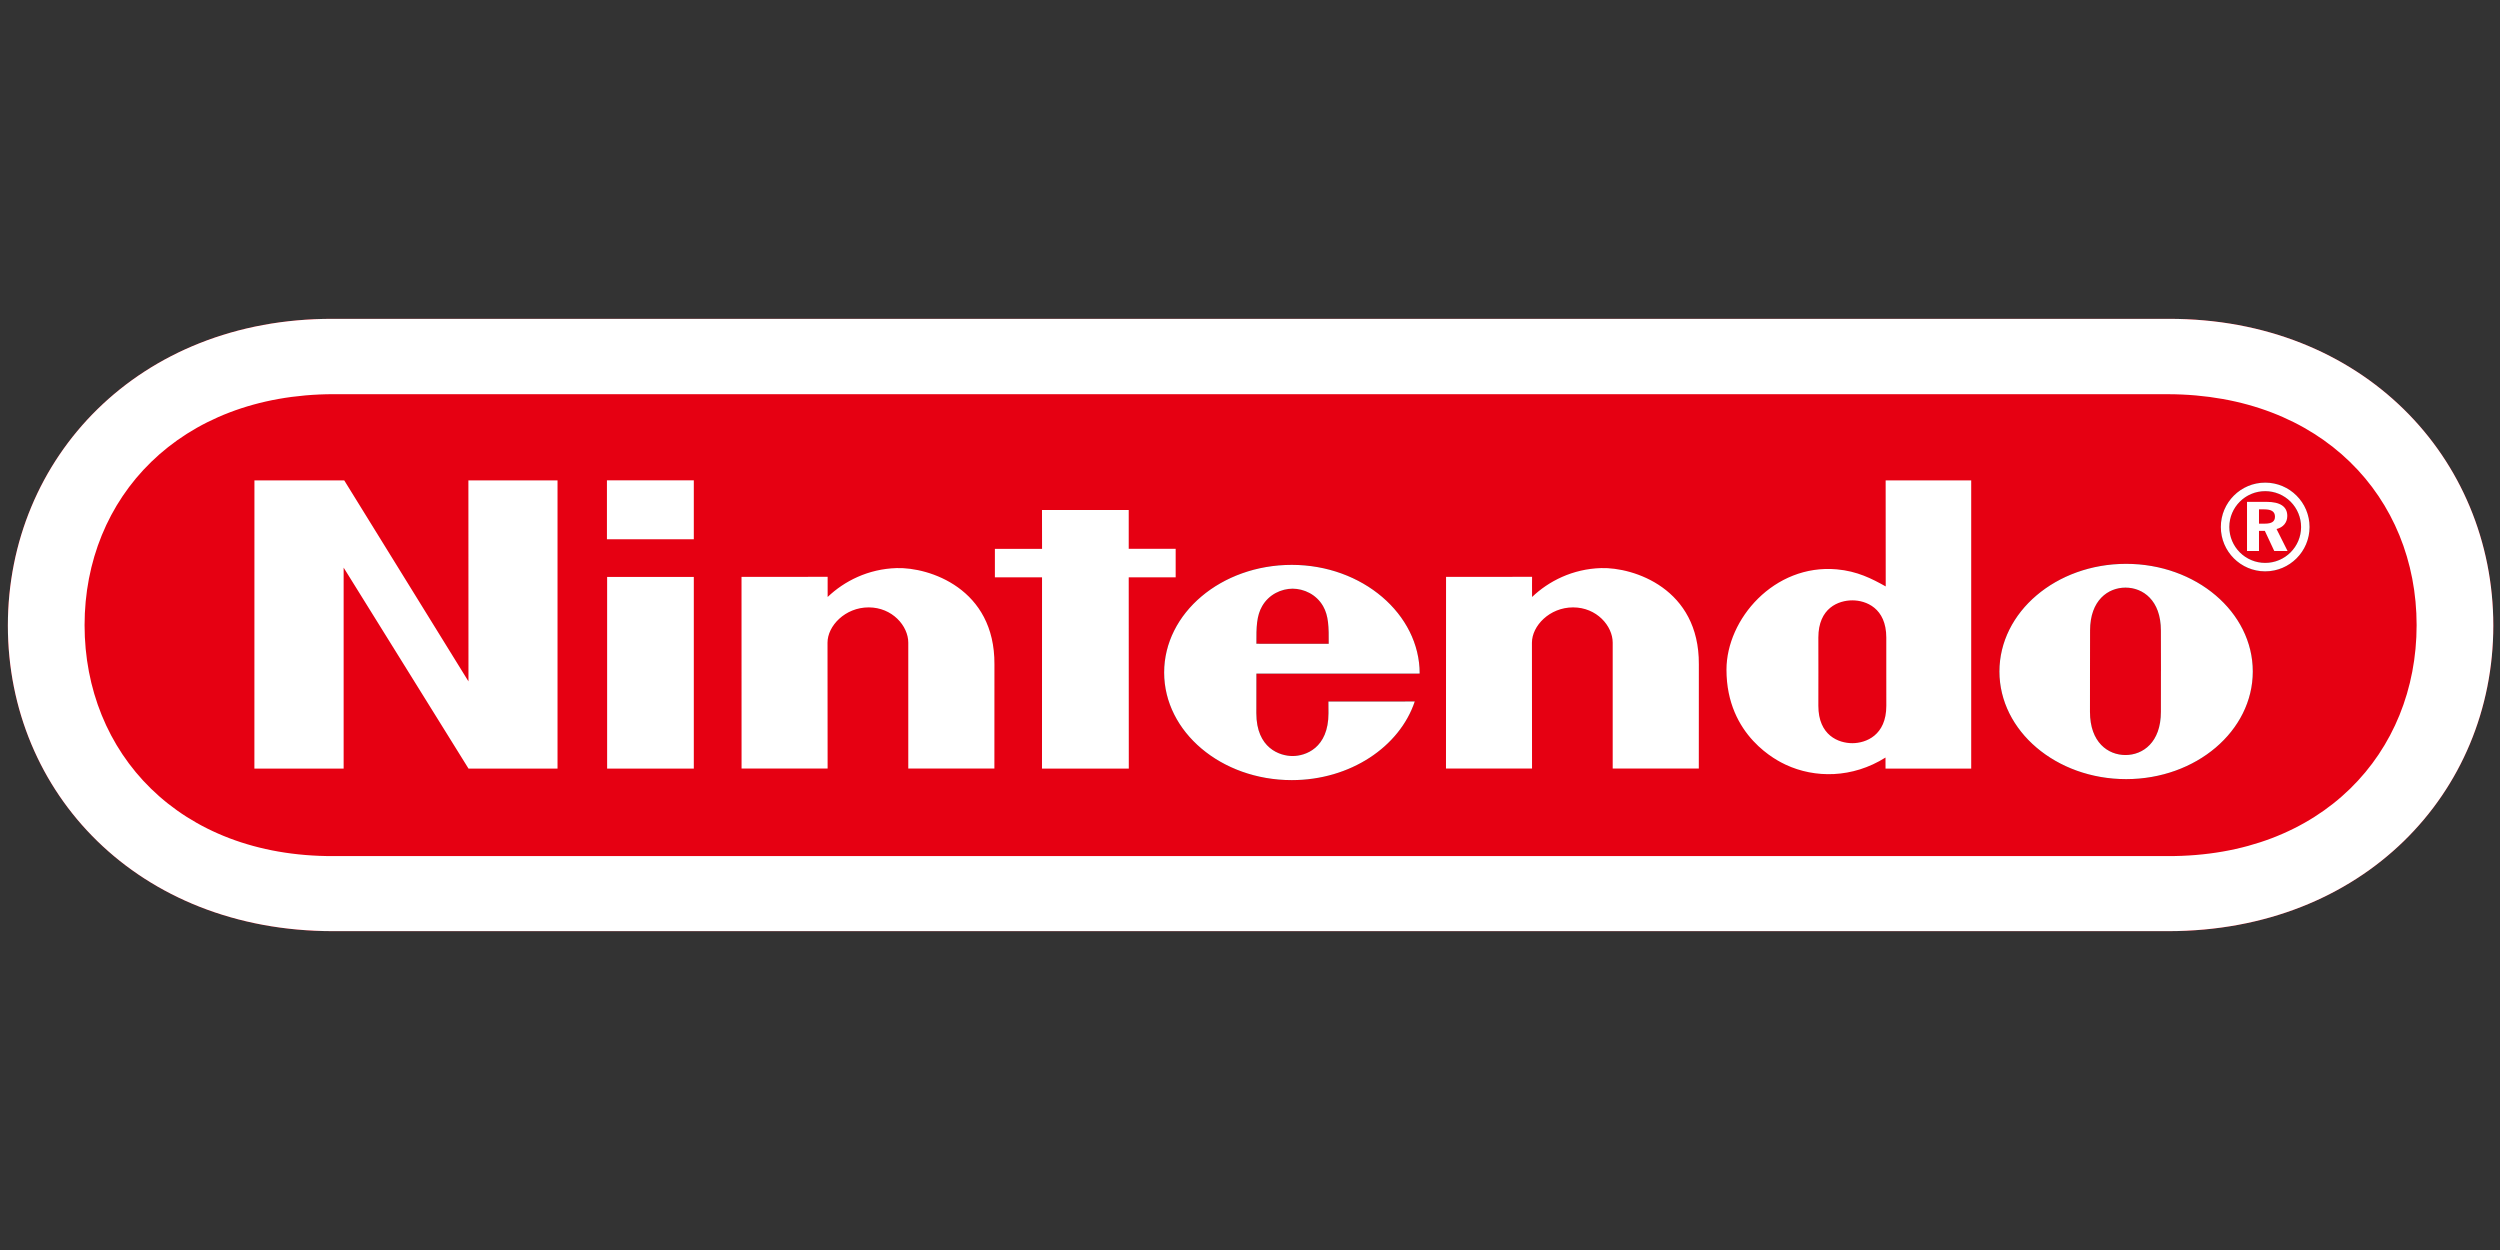 <svg width="176" height="88" viewBox="0 0 176 88" fill="none" xmlns="http://www.w3.org/2000/svg">
<rect x="0" y="0" width="176" height="88" fill="#333333" stroke="none"/>
<g clip-path="url(#clip0_2063_28595)">
<path d="M23.439 65.553C9.721 65.548 0.554 55.826 0.554 44.038C0.554 32.251 9.742 22.417 23.419 22.447H152.664C166.341 22.417 175.529 32.251 175.529 44.039C175.529 55.826 166.362 65.548 152.643 65.553H23.439ZM159.547 35.33C160.534 35.33 161.025 35.664 161.025 36.326C161.025 36.782 160.741 37.126 160.269 37.244L161.043 38.789H160.107L159.444 37.372H159.033V38.789H158.19V35.33H159.547ZM159.47 33.977C157.746 33.977 156.347 35.376 156.347 37.1C156.347 38.824 157.746 40.223 159.47 40.223C161.194 40.223 162.593 38.824 162.593 37.1C162.593 35.376 161.194 33.977 159.47 33.977ZM161.996 37.102C161.996 38.496 160.864 39.628 159.47 39.628C158.076 39.628 156.944 38.496 156.944 37.102C156.944 35.709 158.076 34.577 159.47 34.577C160.14 34.577 160.782 34.843 161.256 35.316C161.729 35.79 161.996 36.432 161.996 37.102ZM159.033 36.865H159.444C159.926 36.865 160.158 36.719 160.158 36.375C160.158 36.015 159.909 35.859 159.403 35.859H159.033V36.865ZM88.45 45.321C88.441 44.138 88.466 43.348 88.855 42.674C89.331 41.843 90.207 41.447 91.001 41.443H90.999C91.794 41.447 92.67 41.843 93.146 42.674C93.534 43.351 93.551 44.14 93.541 45.323L88.45 45.321ZM93.521 49.39C93.521 49.39 93.525 49.45 93.525 50.208C93.525 52.675 91.901 53.224 90.999 53.224C90.098 53.224 88.446 52.675 88.446 50.208C88.446 49.469 88.45 47.422 88.45 47.422C88.45 47.422 99.945 47.426 99.945 47.419C99.945 43.234 95.905 39.767 90.941 39.767C85.978 39.767 81.956 43.16 81.956 47.345C81.956 51.529 85.978 54.92 90.941 54.92C95.059 54.92 98.537 52.571 99.599 49.385L93.521 49.39ZM112.721 39.993C115.002 39.928 119.631 41.422 119.599 46.764C119.594 47.712 119.596 54.107 119.596 54.107H113.534V45.244C113.534 44.068 112.409 42.76 110.746 42.76C109.084 42.76 107.848 44.068 107.848 45.244C107.848 45.82 107.855 54.106 107.855 54.106H101.797L101.802 40.613L107.858 40.608C107.858 40.608 107.85 41.694 107.858 42.028C109.024 40.915 110.706 40.051 112.721 39.993ZM63.13 39.993C65.412 39.928 70.04 41.422 70.008 46.764C70.003 47.712 70.005 54.107 70.005 54.107H63.943V45.244C63.943 44.068 62.818 42.76 61.154 42.76C59.493 42.76 58.257 44.068 58.257 45.244C58.257 45.82 58.264 54.106 58.264 54.106H52.206L52.203 40.613L58.266 40.608C58.266 40.608 58.259 41.694 58.266 42.028C59.432 40.915 61.113 40.051 63.13 39.993ZM132.75 33.819H138.773V54.111H132.741C132.741 54.111 132.739 53.456 132.739 53.331C130.404 54.797 127.768 54.794 125.717 53.837C125.166 53.581 121.544 51.843 121.544 47.148C121.544 43.585 124.904 39.695 129.302 40.081C130.75 40.209 131.779 40.737 132.755 41.285C132.75 38.162 132.75 33.819 132.75 33.819ZM132.795 47.296V44.884C132.795 42.797 131.354 42.265 130.406 42.265C129.435 42.265 128.012 42.797 128.012 44.884C128.012 45.576 128.015 47.289 128.015 47.289C128.015 47.289 128.012 48.971 128.012 49.689C128.012 51.774 129.435 52.32 130.404 52.32C131.354 52.32 132.797 51.774 132.797 49.689C132.797 48.823 132.795 47.296 132.795 47.296ZM152.13 47.257C152.13 47.257 152.127 49.297 152.127 50.114C152.127 52.267 150.856 53.154 149.634 53.154C148.409 53.154 147.134 52.267 147.134 50.114C147.134 49.297 147.136 47.206 147.136 47.206C147.136 47.206 147.141 45.21 147.141 44.392C147.141 42.249 148.419 41.368 149.634 41.368C150.852 41.368 152.127 42.249 152.127 44.392C152.127 45.209 152.125 46.722 152.132 47.264L152.13 47.257ZM149.678 39.695C144.752 39.695 140.76 43.088 140.76 47.273C140.76 51.458 144.754 54.85 149.678 54.85C154.604 54.85 158.596 51.458 158.596 47.273C158.596 43.088 154.604 39.695 149.678 39.695ZM42.728 37.962V33.814H48.844V37.962H42.728ZM42.742 54.111V40.616L48.844 40.618V54.111H42.742ZM73.356 54.111L73.359 40.644H70.04V38.641L73.361 38.638L73.356 35.906H79.462V38.636H82.767V40.643H79.462L79.467 54.111H73.356ZM17.909 54.111L17.912 33.819H24.234L32.98 47.97L32.975 33.819H39.25V54.111H32.985L24.192 39.961V54.111H17.909Z" fill="#E60012"/>
<path d="M23.439 65.553C9.721 65.548 0.554 55.826 0.554 44.038C0.554 32.251 9.742 22.417 23.419 22.447H152.664C166.341 22.417 175.529 32.251 175.529 44.039C175.529 55.826 166.362 65.548 152.643 65.553H23.439ZM23.482 27.75C12.621 27.771 5.954 35.029 5.954 44.011C5.954 52.989 12.579 60.309 23.482 60.269H152.601C163.504 60.306 170.13 52.989 170.13 44.011C170.13 35.032 163.464 27.773 152.603 27.752L23.482 27.75ZM159.547 35.33C160.534 35.33 161.025 35.664 161.025 36.326C161.025 36.782 160.741 37.126 160.269 37.244L161.043 38.789H160.107L159.444 37.372H159.033V38.789H158.19V35.33H159.547ZM159.47 33.977C157.746 33.977 156.347 35.376 156.347 37.1C156.347 38.824 157.746 40.223 159.47 40.223C161.194 40.223 162.593 38.824 162.593 37.1C162.593 35.376 161.194 33.977 159.47 33.977ZM161.996 37.102C161.996 38.496 160.864 39.628 159.47 39.628C158.076 39.628 156.944 38.496 156.944 37.102C156.944 35.709 158.076 34.577 159.47 34.577C160.14 34.577 160.782 34.843 161.256 35.316C161.729 35.79 161.996 36.432 161.996 37.102ZM159.033 36.865H159.444C159.926 36.865 160.158 36.719 160.158 36.375C160.158 36.015 159.909 35.859 159.403 35.859H159.033V36.865ZM88.45 45.321C88.441 44.138 88.466 43.348 88.855 42.674C89.331 41.843 90.207 41.447 91.001 41.443H90.999C91.794 41.447 92.67 41.843 93.146 42.674C93.534 43.351 93.551 44.14 93.541 45.323L88.45 45.321ZM93.521 49.39C93.521 49.39 93.525 49.45 93.525 50.208C93.525 52.675 91.901 53.224 90.999 53.224C90.098 53.224 88.446 52.675 88.446 50.208C88.446 49.469 88.45 47.422 88.45 47.422C88.45 47.422 99.945 47.426 99.945 47.419C99.945 43.234 95.905 39.767 90.941 39.767C85.978 39.767 81.956 43.16 81.956 47.345C81.956 51.529 85.978 54.92 90.941 54.92C95.059 54.92 98.537 52.571 99.599 49.385L93.521 49.39ZM112.721 39.993C115.002 39.928 119.631 41.422 119.599 46.764C119.594 47.712 119.596 54.107 119.596 54.107H113.534V45.244C113.534 44.068 112.409 42.76 110.746 42.76C109.084 42.76 107.848 44.068 107.848 45.244C107.848 45.82 107.855 54.106 107.855 54.106H101.797L101.802 40.613L107.858 40.608C107.858 40.608 107.85 41.694 107.858 42.028C109.024 40.915 110.706 40.051 112.721 39.993ZM63.13 39.993C65.412 39.928 70.04 41.422 70.008 46.764C70.003 47.712 70.005 54.107 70.005 54.107H63.943V45.244C63.943 44.068 62.818 42.76 61.154 42.76C59.493 42.76 58.257 44.068 58.257 45.244C58.257 45.82 58.264 54.106 58.264 54.106H52.206L52.203 40.613L58.266 40.608C58.266 40.608 58.259 41.694 58.266 42.028C59.432 40.915 61.112 40.051 63.129 39.993L63.13 39.993ZM132.75 33.819H138.773V54.111H132.741C132.741 54.111 132.739 53.456 132.739 53.331C130.404 54.797 127.768 54.794 125.717 53.837C125.166 53.581 121.544 51.843 121.544 47.148C121.544 43.585 124.904 39.695 129.302 40.081C130.75 40.209 131.779 40.737 132.755 41.285C132.75 38.162 132.75 33.819 132.75 33.819ZM132.795 47.296V44.884C132.795 42.797 131.354 42.265 130.406 42.265C129.435 42.265 128.012 42.797 128.012 44.884C128.012 45.576 128.015 47.289 128.015 47.289C128.015 47.289 128.012 48.971 128.012 49.689C128.012 51.774 129.435 52.32 130.404 52.32C131.354 52.32 132.797 51.774 132.797 49.689C132.797 48.823 132.795 47.296 132.795 47.296ZM152.13 47.257C152.13 47.257 152.127 49.297 152.127 50.114C152.127 52.267 150.856 53.154 149.634 53.154C148.409 53.154 147.134 52.267 147.134 50.114C147.134 49.297 147.136 47.206 147.136 47.206C147.136 47.206 147.141 45.21 147.141 44.392C147.141 42.249 148.419 41.368 149.634 41.368C150.852 41.368 152.127 42.249 152.127 44.392C152.127 45.209 152.125 46.722 152.132 47.264L152.13 47.257ZM149.678 39.695C144.752 39.695 140.76 43.088 140.76 47.273C140.76 51.458 144.754 54.85 149.678 54.85C154.604 54.85 158.596 51.458 158.596 47.273C158.596 43.088 154.604 39.695 149.678 39.695ZM42.728 37.962V33.814H48.844V37.962H42.728ZM42.742 54.111V40.616L48.844 40.618V54.111H42.742ZM73.356 54.111L73.359 40.644H70.04V38.641L73.361 38.638L73.356 35.906H79.462V38.636H82.767V40.643H79.462L79.467 54.111H73.356ZM17.909 54.111L17.912 33.819H24.234L32.98 47.97L32.975 33.819H39.25V54.111H32.985L24.192 39.961V54.111H17.909Z" fill="white"/>
</g>
<defs>
<clipPath id="clip0_2063_28595">
<rect width="176" height="88" fill="white"/>
</clipPath>
</defs>
</svg>

